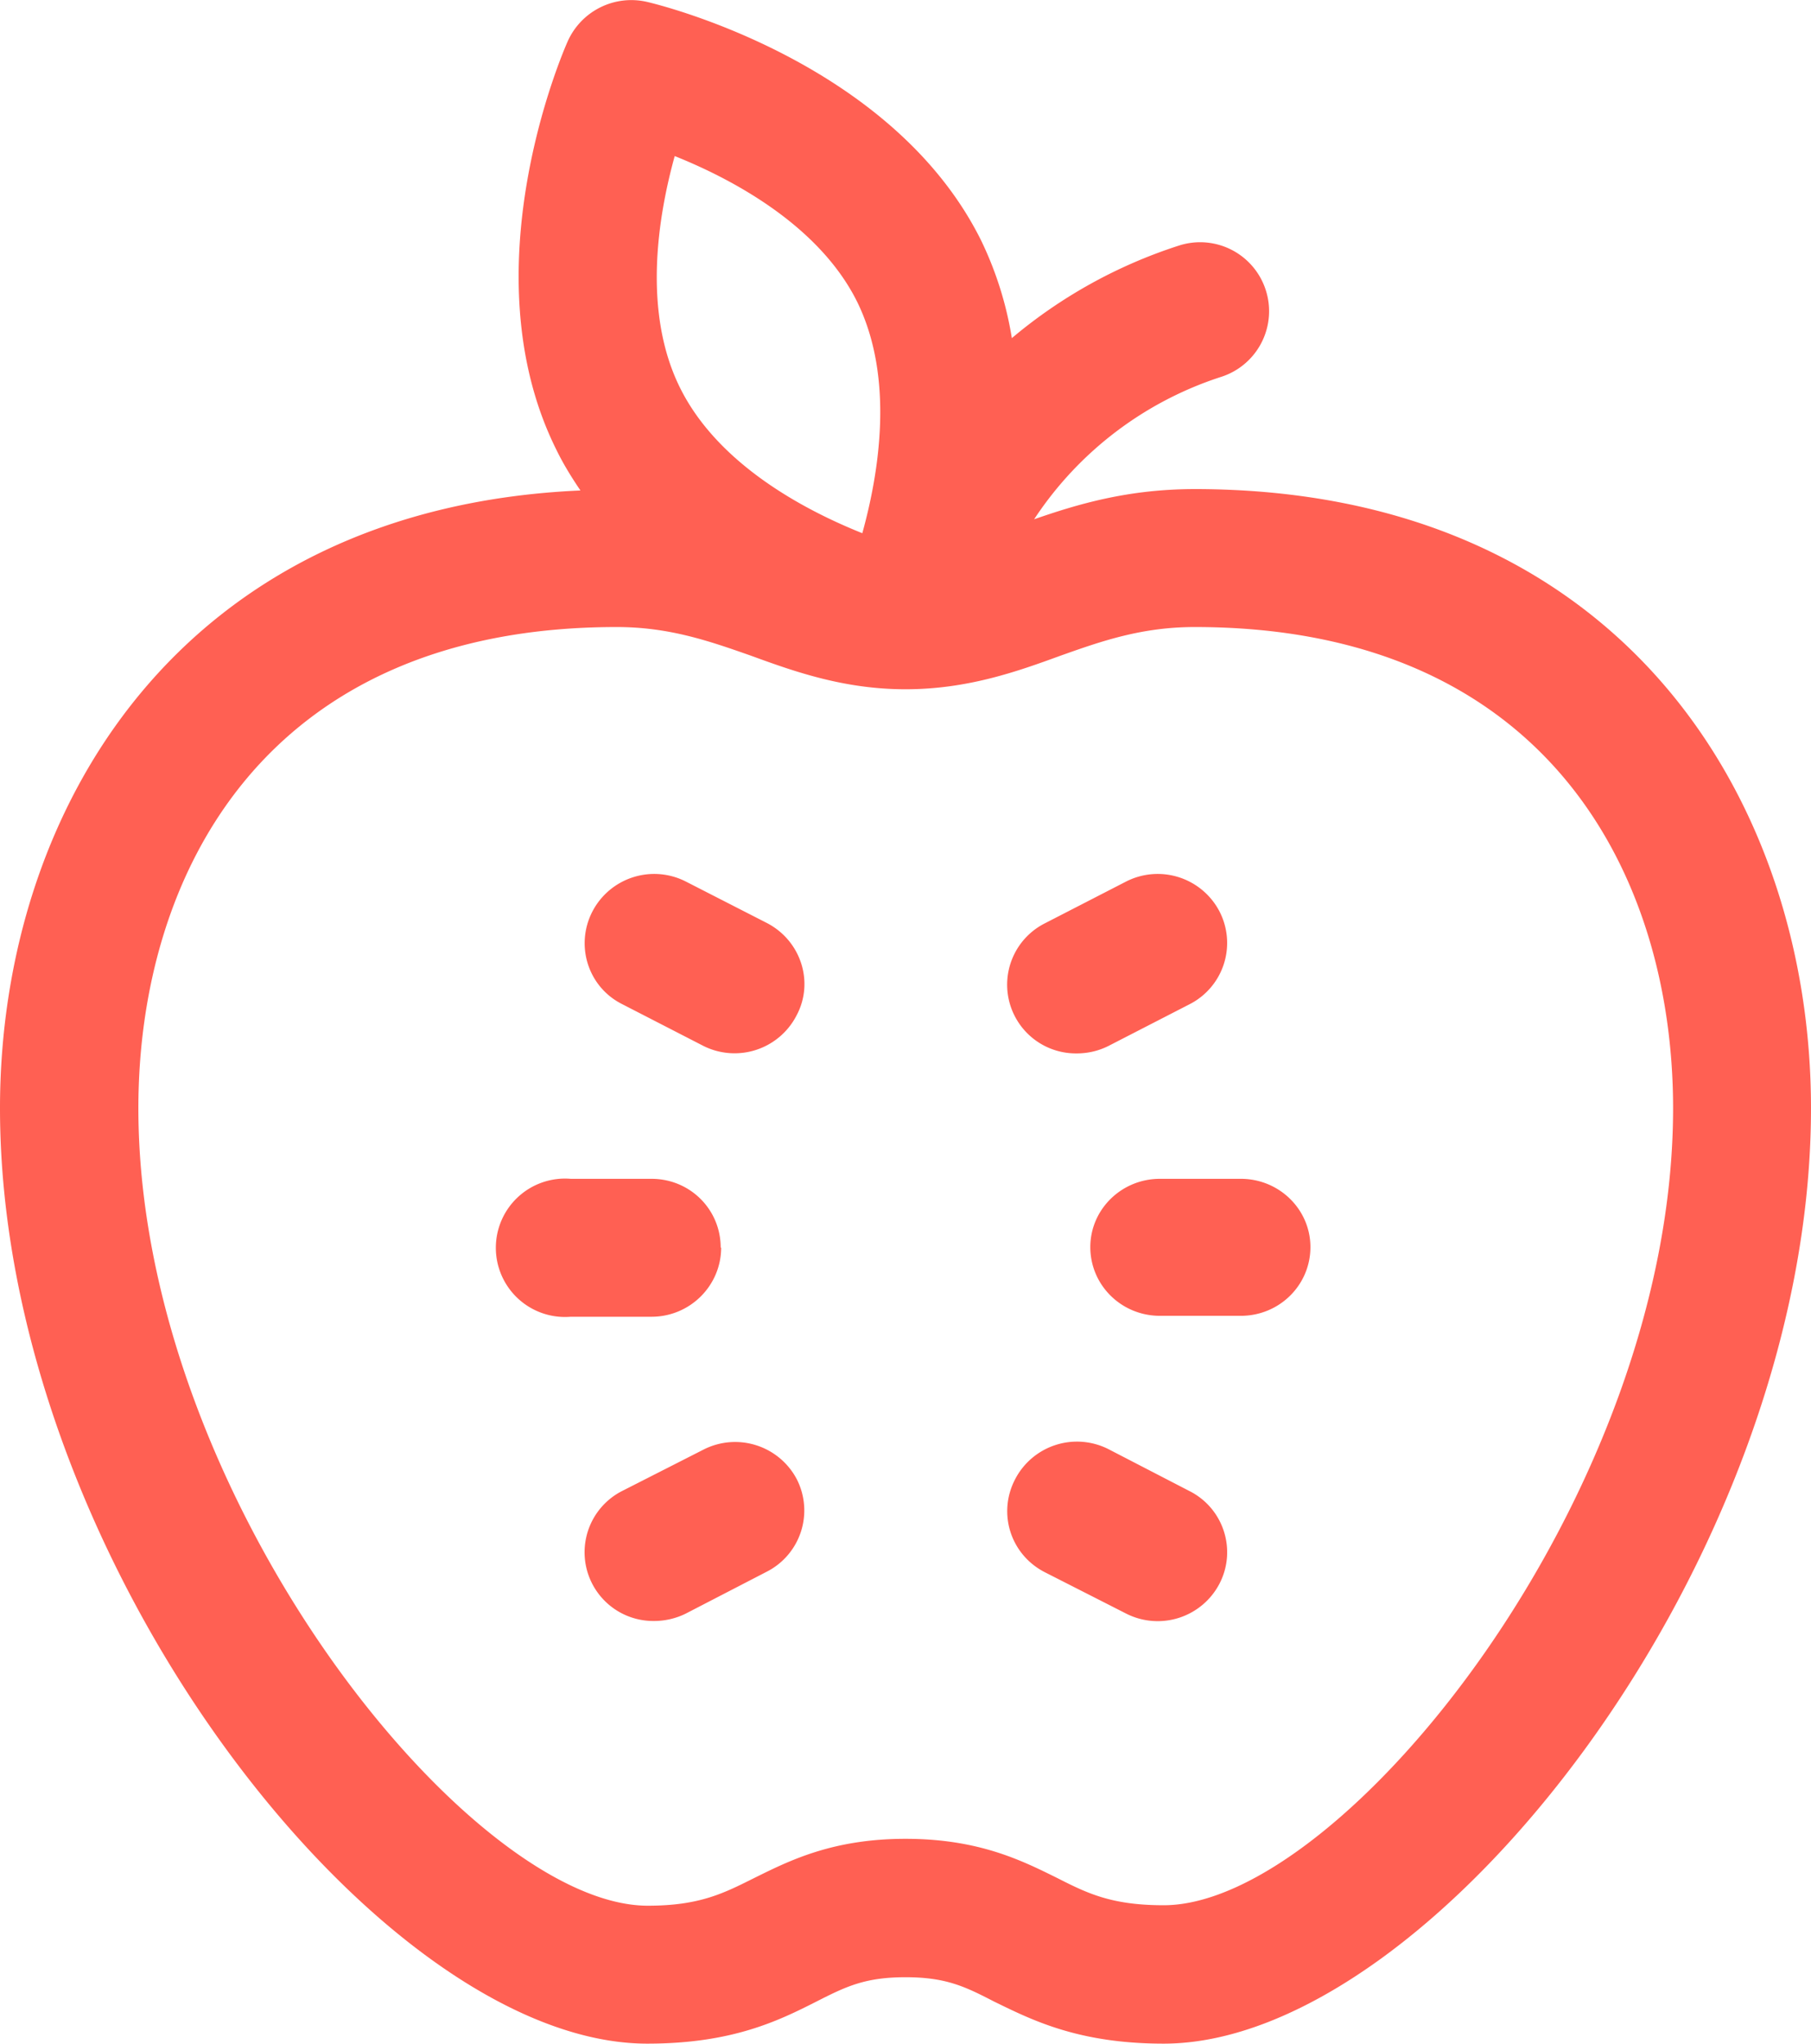 <svg xmlns="http://www.w3.org/2000/svg" xmlns:xlink="http://www.w3.org/1999/xlink" width="39" height="44" viewBox="0 0 39 44"><defs><path id="9bexa" d="M154.19 2355.68c.23 0 .46-.05.68-.16l1.75-.9a1.48 1.48 0 0 0 .64-2 1.5 1.5 0 0 0-2.01-.64l-1.75.9a1.48 1.48 0 0 0 .69 2.8zm2.42 9.42l-1.74-.9a1.5 1.5 0 0 0-2.01.65c-.38.73-.1 1.62.64 2l1.75.89a1.5 1.5 0 0 0 2.01-.64c.38-.73.09-1.63-.65-2zm1.11-6.72h-1.74c-.83 0-1.5.66-1.5 1.47 0 .82.67 1.48 1.5 1.48h1.74c.83 0 1.5-.66 1.5-1.48 0-.81-.67-1.47-1.5-1.47zm-11.57 5.83l-1.75.89a1.48 1.48 0 0 0 .69 2.8c.22 0 .46-.05.68-.16l1.74-.9a1.48 1.48 0 0 0 .65-1.99 1.5 1.5 0 0 0-2.01-.64zm-1.75-9.59l1.75.9a1.5 1.5 0 0 0 2-.65c.39-.72.1-1.62-.64-2l-1.74-.89a1.5 1.5 0 0 0-2.01.64c-.38.73-.1 1.63.64 2zm2.12 5.24c0-.82-.66-1.48-1.49-1.48h-1.74a1.49 1.49 0 1 0 0 2.97h1.74c.83 0 1.5-.67 1.5-1.49zm9.54 14.16c-1.13 0-1.65-.26-2.3-.59-.75-.37-1.68-.84-3.26-.84-1.57 0-2.5.47-3.25.84-.66.33-1.18.6-2.3.6-3.84 0-10.97-8.83-10.97-17.17 0-5.01 2.7-10.36 10.3-10.36 1.13 0 1.99.3 2.9.62.93.34 2 .72 3.32.72 1.33 0 2.4-.38 3.33-.72.9-.32 1.76-.62 2.9-.62 7.59 0 10.3 5.35 10.3 10.36 0 8.34-7.13 17.16-10.97 17.16zm-10.53-37.66c1.25.5 3.1 1.49 3.92 3.12.82 1.65.48 3.7.12 5-1.25-.5-3.1-1.48-3.92-3.12-.82-1.64-.48-3.7-.12-5zm11.2 7.17c-1.43 0-2.51.32-3.46.65a7.63 7.63 0 0 1 4.04-3.07 1.48 1.48 0 1 0-.93-2.82 10.65 10.65 0 0 0-3.59 1.99 7.58 7.58 0 0 0-.67-2.12c-1.93-3.86-6.97-5.07-7.19-5.12a1.5 1.5 0 0 0-1.7.84c-.09.2-2.17 4.94-.25 8.8.15.31.33.6.52.88-8.62.38-12.5 6.86-12.5 13.3 0 9.72 8.18 20.14 13.94 20.14 1.84 0 2.84-.5 3.65-.91.63-.32 1.04-.52 1.91-.52.87 0 1.28.2 1.9.52.82.4 1.82.91 3.66.91 5.76 0 13.94-10.41 13.94-20.14 0-6.63-4.1-13.33-13.28-13.33z"/></defs><g><g transform="translate(-131 -2333)"><use fill="#ff6053" xlink:href="#9bexa"/></g></g></svg>